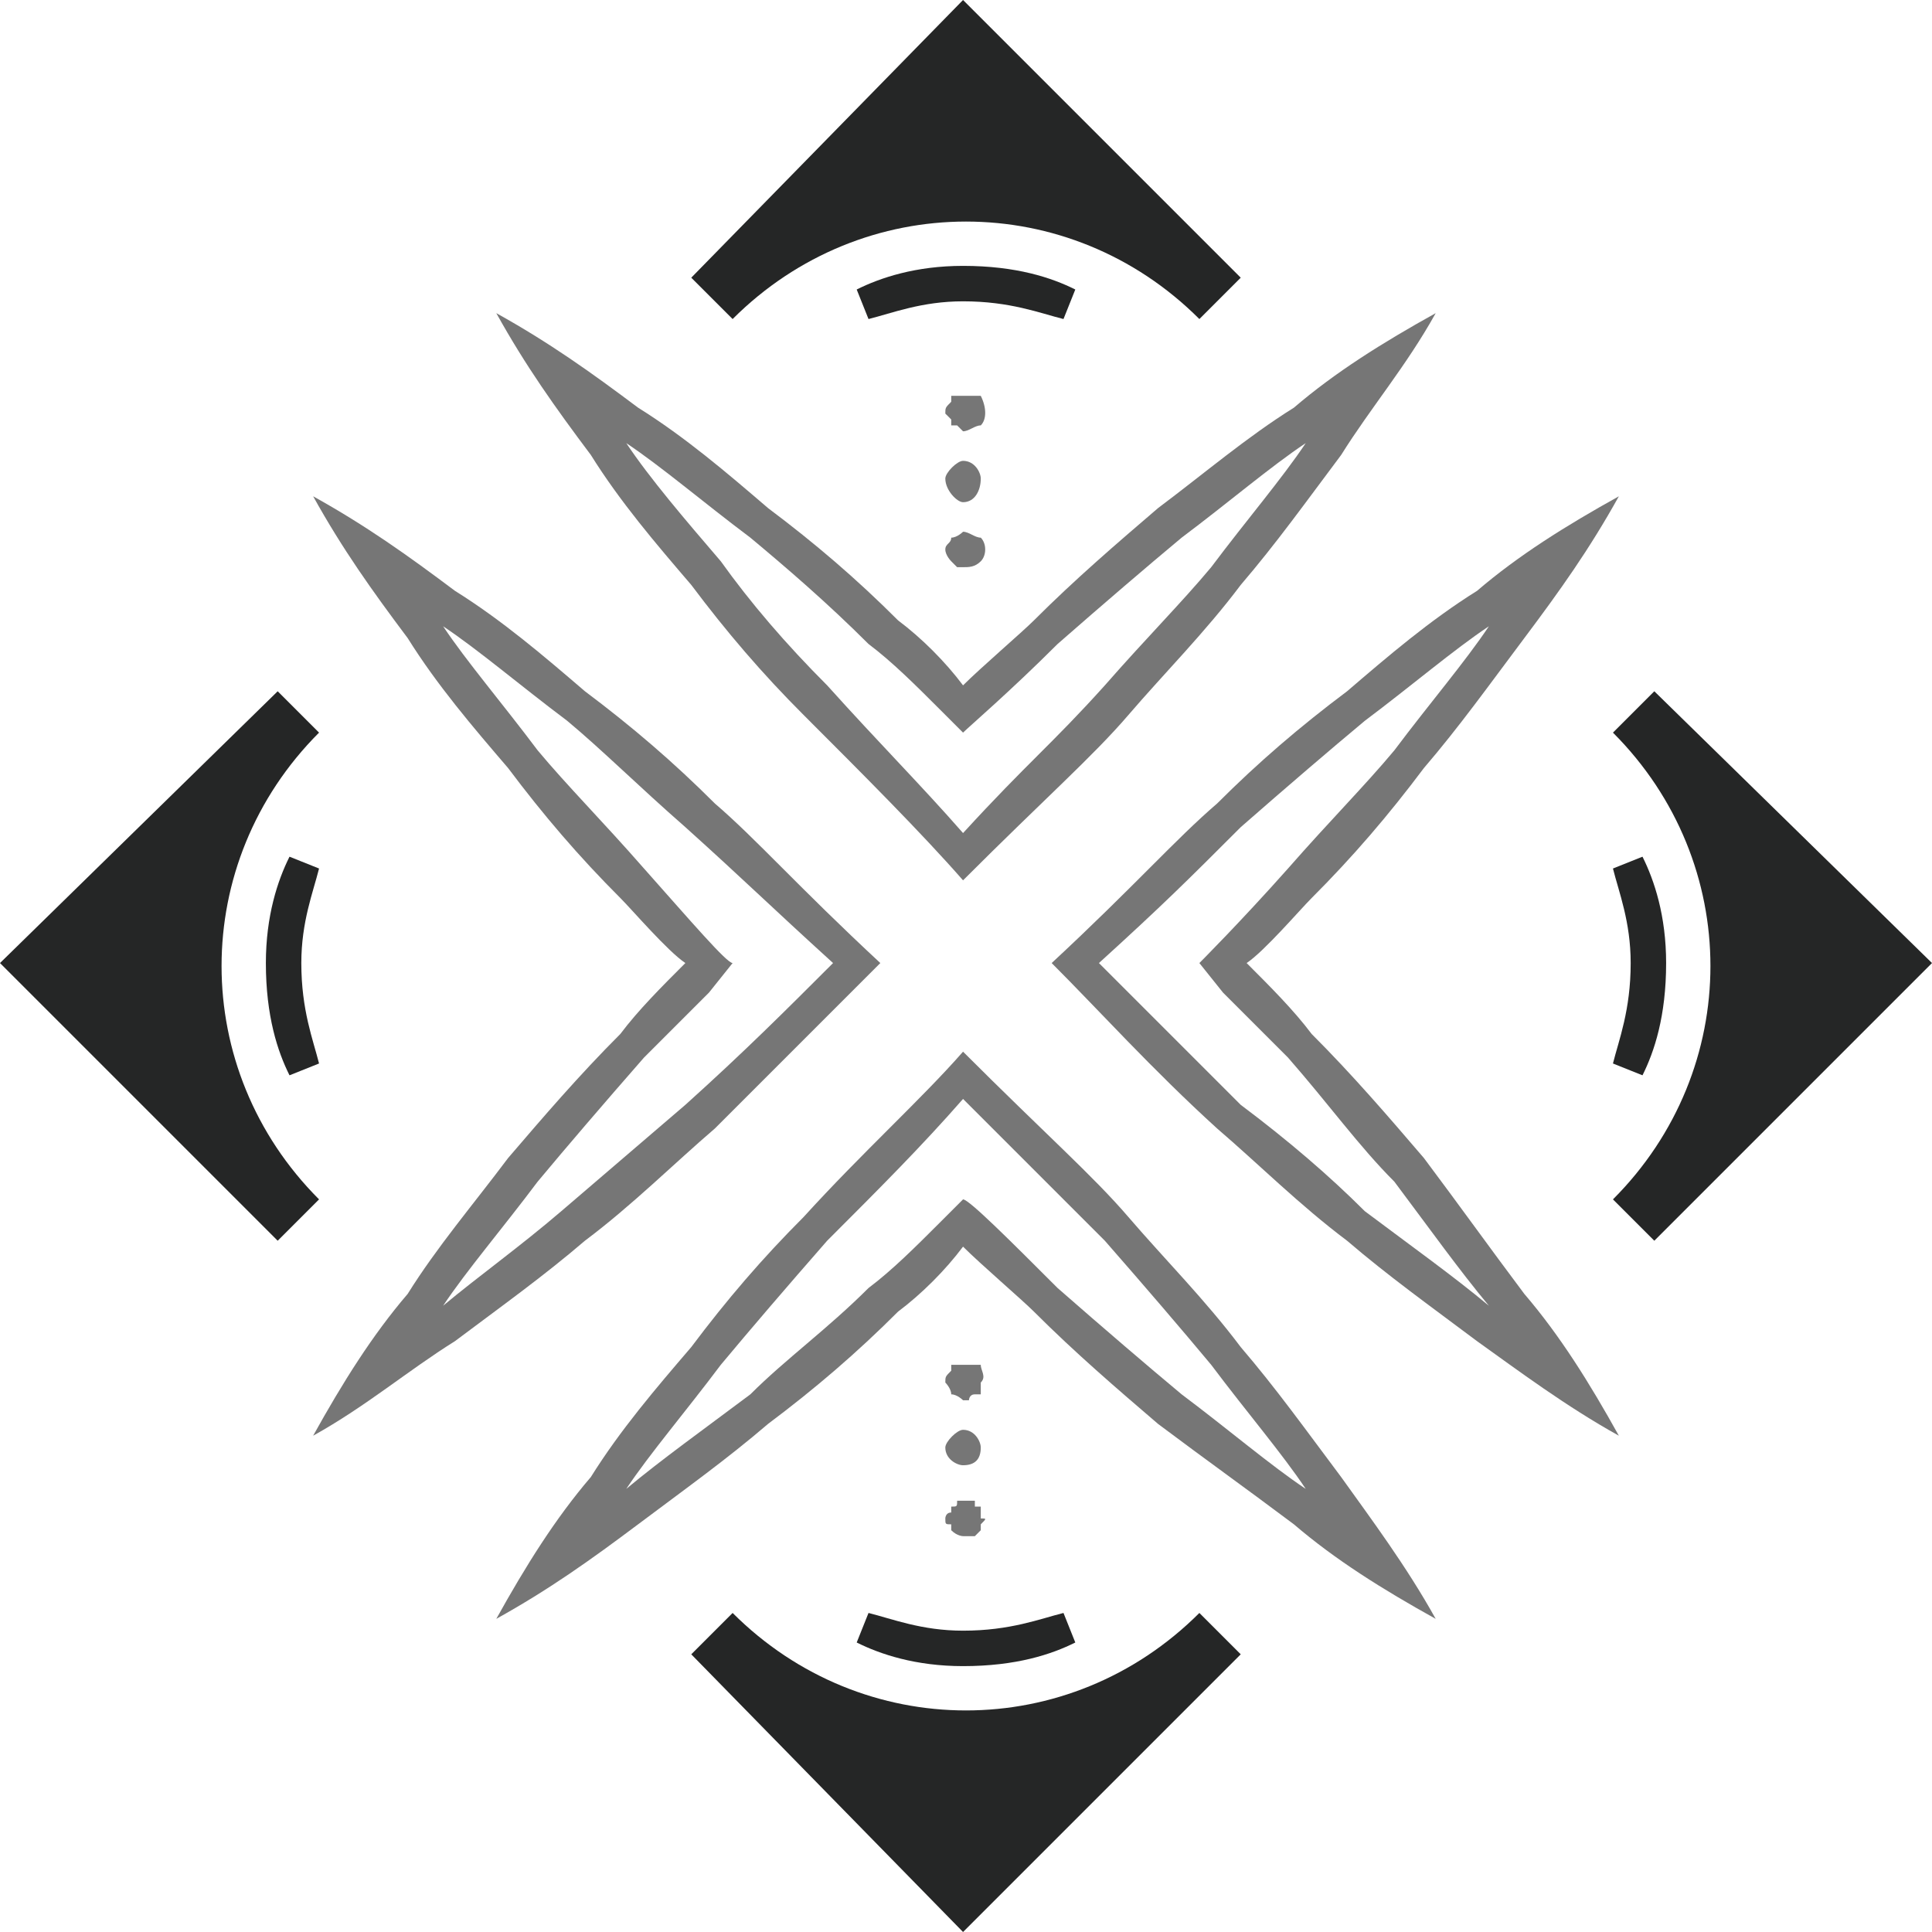 <?xml version="1.0" encoding="UTF-8"?>
<!DOCTYPE svg PUBLIC "-//W3C//DTD SVG 1.1//EN" "http://www.w3.org/Graphics/SVG/1.1/DTD/svg11.dtd">
<!-- Creator: CorelDRAW X7 -->
<svg xmlns="http://www.w3.org/2000/svg" xml:space="preserve" width="2300px" height="2300px" version="1.1" style="shape-rendering:geometricPrecision; text-rendering:geometricPrecision; image-rendering:optimizeQuality; fill-rule:evenodd; clip-rule:evenodd"
viewBox="0 0 327 327"
 xmlns:xlink="http://www.w3.org/1999/xlink">
 <defs>
  <style type="text/css">
   <![CDATA[
    .fil0 {fill:#252626;fill-rule:nonzero}
    .fil1 {fill:#767676;fill-rule:nonzero}
   ]]>
  </style>
 </defs>
 <g id="Vrstva_x0020_1">
  <g id="_2610739857552">
   <path class="fil0" d="M273 124c22,22 22,57 0,79l0 0 7 7 47 -47 -47 -46 -7 7 0 0z"/>
   <path class="fil0" d="M210 280l-7 -7 0 0c-22,22 -57,22 -79,0l0 0 -7 7 46 47 47 -47z"/>
   <path class="fil0" d="M124 54c22,-22 57,-22 79,0l0 0 7 -7 -47 -47 -46 47 7 7 0 0z"/>
   <path class="fil0" d="M54 203c-22,-22 -22,-57 0,-79l0 0 -7 -7 -47 46 47 47 7 -7 0 0z"/>
   <path class="fil1" d="M187 210c7,8 13,15 18,21 6,8 12,15 16,21 -6,-4 -13,-10 -21,-16 -6,-5 -13,-11 -21,-18 -8,-8 -15,-15 -16,-15l-4 4c-4,4 -8,8 -12,11 -7,7 -14,12 -20,18 -8,6 -15,11 -21,16 4,-6 10,-13 16,-21 5,-6 11,-13 18,-21 9,-9 16,-16 23,-24 11,11 15,15 24,24zm-57 31c8,-6 15,-12 22,-19 4,-3 8,-7 11,-11 3,3 10,9 12,11 7,7 14,13 21,19 8,6 15,11 23,17 7,6 15,11 24,16 -5,-9 -11,-17 -16,-24 -6,-8 -11,-15 -17,-22 -6,-8 -13,-15 -19,-22 -6,-7 -14,-14 -28,-28 -7,8 -17,17 -27,28 -7,7 -13,14 -19,22 -6,7 -12,14 -17,22 -6,7 -11,15 -16,24 9,-5 16,-10 24,-16 8,-6 15,-11 22,-17z"/>
   <path class="fil0" d="M49 182l5 -2c-1,-4 -3,-9 -3,-17l0 0c0,-7 2,-12 3,-16l-5 -2c-2,4 -4,10 -4,18l0 0 0 0c0,9 2,15 4,19z"/>
   <path class="fil0" d="M282 163c0,-8 -2,-14 -4,-18l-5 2c1,4 3,9 3,16l0 0c0,8 -2,13 -3,17l5 2c2,-4 4,-10 4,-19l0 0 0 0z"/>
   <path class="fil0" d="M182 49c-4,-2 -10,-4 -19,-4l0 0 0 0c-8,0 -14,2 -18,4l2 5c4,-1 9,-3 16,-3l0 0c8,0 13,2 17,3l2 -5z"/>
   <path class="fil0" d="M145 278c4,2 10,4 18,4l0 0c9,0 15,-2 19,-4l-2 -5c-4,1 -9,3 -17,3l0 0c-7,0 -12,-2 -16,-3l-2 5z"/>
   <path class="fil1" d="M165 236c0,0 0,0 1,0 0,0 0,-1 0,-1 0,0 0,0 0,0 0,0 0,-1 0,-1 1,-1 0,-2 0,-3 -1,0 -1,0 -1,0 0,0 0,0 0,0 -1,0 -1,0 -1,0 0,0 0,0 -1,0 0,0 0,0 -1,0 0,0 0,0 -1,0 0,1 0,1 0,1 -1,1 -1,1 -1,2 0,0 1,1 1,2 1,0 2,1 2,1 1,0 1,0 1,0 0,0 0,-1 1,-1 0,0 0,0 0,0z"/>
   <path class="fil1" d="M163 242c-1,0 -3,2 -3,3 0,2 2,3 3,3 2,0 3,-1 3,-3 0,-1 -1,-3 -3,-3z"/>
   <path class="fil1" d="M165 260c0,0 0,0 1,-1 0,0 0,0 0,0 0,0 0,0 0,-1 0,0 0,0 0,0 1,-1 1,-1 0,-1 0,-1 0,-1 0,-1 0,0 0,0 0,0 0,-1 0,-1 0,-1 -1,0 -1,0 -1,0 0,0 0,0 0,-1 -1,0 -1,0 -1,0 0,0 0,0 -1,0 0,0 0,0 -1,0 0,1 0,1 -1,1 0,0 0,1 0,1 -1,0 -1,1 -1,1 0,1 0,1 1,1 0,1 0,1 0,1 1,1 2,1 2,1 1,0 1,0 1,0 0,0 0,0 1,0 0,0 0,0 0,0z"/>
   <path class="fil1" d="M161 68c-1,1 -1,1 -1,2 0,0 0,0 1,1 0,0 0,0 0,1 1,0 1,0 1,0 1,1 1,1 1,1 1,0 2,-1 3,-1 1,-1 1,-3 0,-5 -1,0 -2,0 -3,0 0,0 0,0 -1,0 0,0 0,0 -1,0 0,1 0,1 0,1z"/>
   <path class="fil1" d="M163 85c2,0 3,-2 3,-4 0,-1 -1,-3 -3,-3 -1,0 -3,2 -3,3 0,2 2,4 3,4z"/>
   <path class="fil1" d="M161 95c1,1 1,1 1,1 1,0 1,0 1,0 1,0 2,0 3,-1 1,-1 1,-3 0,-4 -1,0 -2,-1 -3,-1 0,0 -1,1 -2,1 0,1 -1,1 -1,2 0,1 1,2 1,2z"/>
   <path class="fil1" d="M163 141c-7,-8 -14,-15 -23,-25 -7,-7 -13,-14 -18,-21 -6,-7 -12,-14 -16,-20 6,4 13,10 21,16 6,5 13,11 20,18 4,3 8,7 12,11l4 4c1,-1 8,-7 16,-15 8,-7 15,-13 21,-18 8,-6 15,-12 21,-16 -4,6 -10,13 -16,21 -5,6 -11,12 -18,20 -9,10 -13,13 -24,25zm-55 -72c-8,-6 -15,-11 -24,-16 5,9 10,16 16,24 5,8 11,15 17,22 6,8 12,15 19,22 10,10 20,20 27,28 14,-14 22,-21 28,-28 6,-7 13,-14 19,-22 6,-7 11,-14 17,-22 5,-8 11,-15 16,-24 -9,5 -17,10 -24,16 -8,5 -15,11 -23,17 -7,6 -14,12 -21,19 -2,2 -9,8 -12,11 -3,-4 -7,-8 -11,-11 -7,-7 -14,-13 -22,-19 -7,-6 -14,-12 -22,-17z"/>
   <path class="fil1" d="M210 140c8,-7 15,-13 21,-18 8,-6 15,-12 21,-16 -4,6 -10,13 -16,21 -5,6 -11,12 -18,20 -8,9 -15,16 -15,16l4 5c4,4 8,8 11,11 7,8 12,15 18,21 6,8 11,15 16,21 -6,-5 -13,-10 -21,-16 -6,-6 -13,-12 -21,-18 -9,-9 -16,-16 -24,-24 11,-10 15,-14 24,-23zm31 56c-6,-7 -12,-14 -19,-21 -3,-4 -7,-8 -11,-12 3,-2 9,-9 11,-11 7,-7 13,-14 19,-22 6,-7 11,-14 17,-22 6,-8 11,-15 16,-24 -9,5 -17,10 -24,16 -8,5 -15,11 -22,17 -8,6 -15,12 -22,19 -7,6 -14,14 -28,27 8,8 17,18 28,28 7,6 14,13 22,19 7,6 14,11 22,17 7,5 15,11 24,16 -5,-9 -10,-17 -16,-24 -6,-8 -11,-15 -17,-23z"/>
   <path class="fil1" d="M141 163c-8,8 -15,15 -25,24 -7,6 -14,12 -21,18 -7,6 -14,11 -20,16 4,-6 10,-13 16,-21 5,-6 11,-13 18,-21 3,-3 7,-7 11,-11l4 -5c-1,0 -7,-7 -15,-16 -7,-8 -13,-14 -18,-20 -6,-8 -12,-15 -16,-21 6,4 13,10 21,16 6,5 12,11 20,18 10,9 14,13 25,23zm-72 56c-6,7 -11,15 -16,24 9,-5 16,-11 24,-16 8,-6 15,-11 22,-17 8,-6 15,-13 22,-19 10,-10 20,-20 28,-28 -14,-13 -21,-21 -28,-27 -7,-7 -14,-13 -22,-19 -7,-6 -14,-12 -22,-17 -8,-6 -15,-11 -24,-16 5,9 10,16 16,24 5,8 11,15 17,22 6,8 12,15 19,22 2,2 8,9 11,11 -4,4 -8,8 -11,12 -7,7 -13,14 -19,21 -6,8 -12,15 -17,23z"/>
  </g>
 </g>
</svg>
